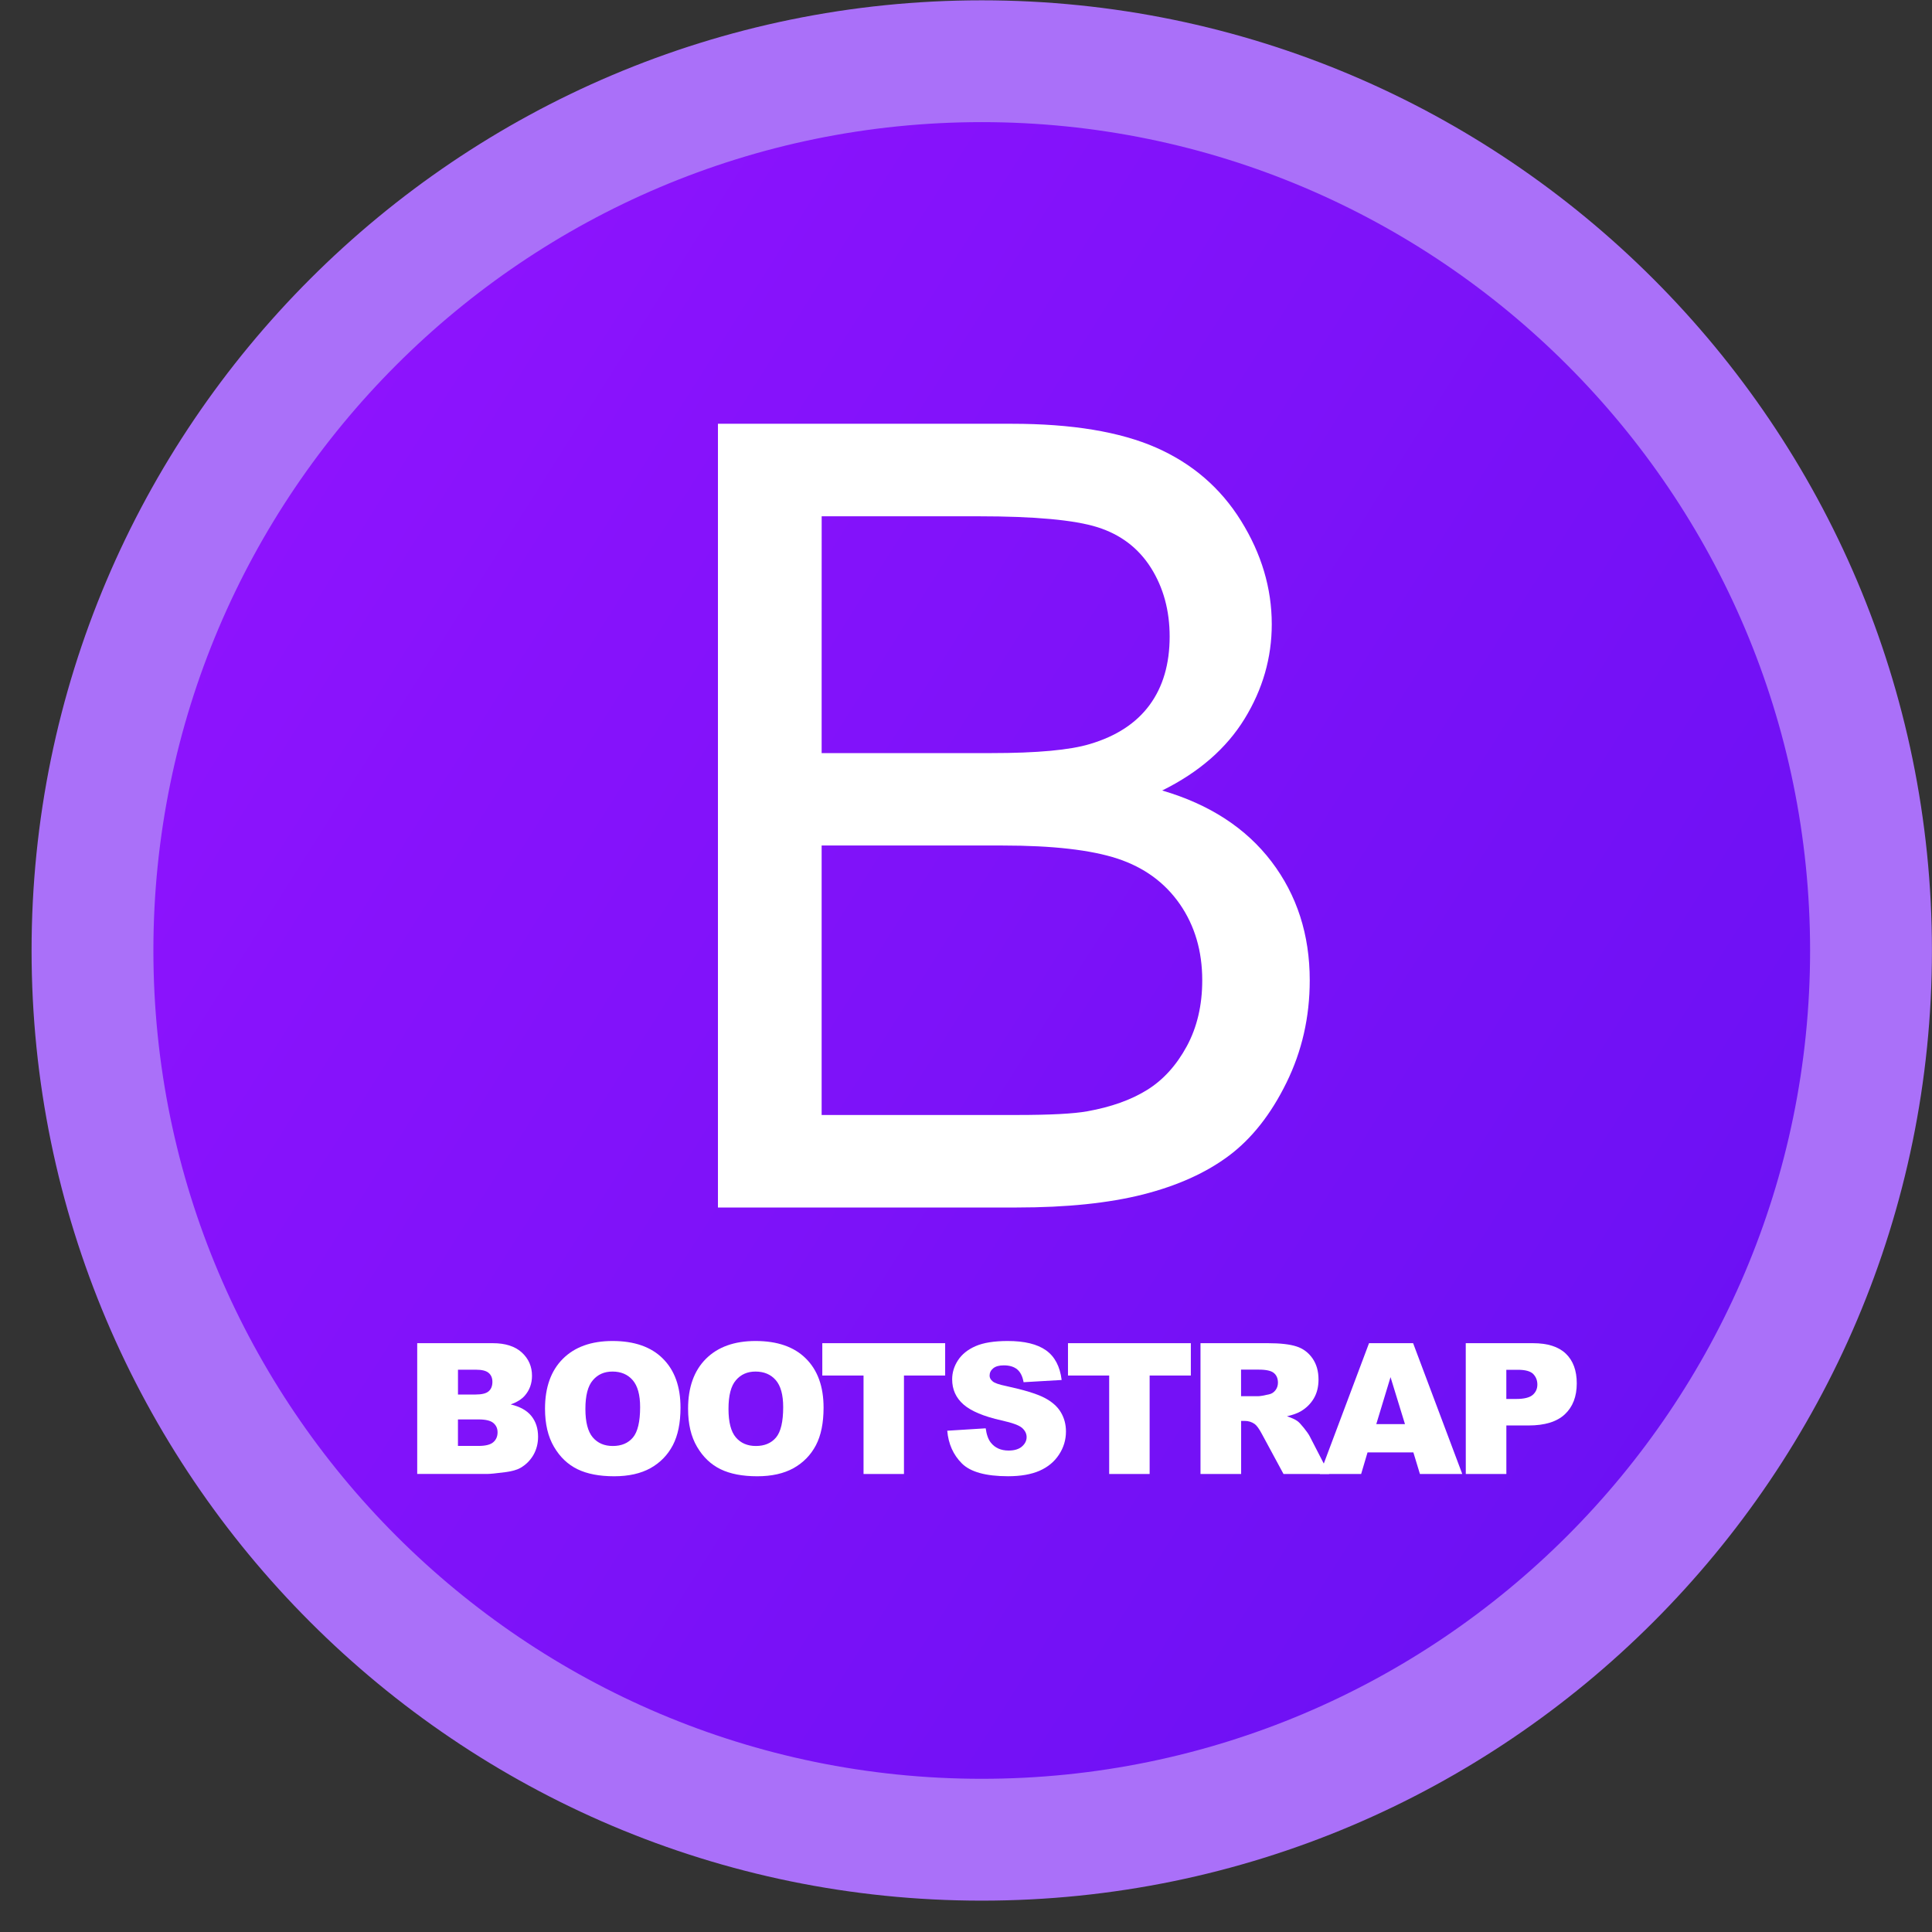 <svg width="61" height="61" viewBox="0 0 61 61" fill="none" xmlns="http://www.w3.org/2000/svg">
<rect x="0" y="0" width="61" height="61" fill="#333333" stroke="none"/>
<path d="M30.997 58.087C46.503 58.087 59.074 45.516 59.074 30.01C59.074 14.503 46.503 1.933 30.997 1.933C15.49 1.933 2.92 14.503 2.92 30.01C2.92 45.516 15.49 58.087 30.997 58.087Z" fill="url(#paint0_linear_267_1795)"/>
<path d="M30.997 60.01C14.455 60.01 0.997 46.551 0.997 30.009C0.997 13.467 14.455 0.01 30.997 0.01C47.54 0.01 60.998 13.467 60.998 30.009C60.998 46.551 47.54 60.01 30.997 60.01ZM30.997 3.856C16.576 3.856 4.843 15.588 4.843 30.009C4.843 44.431 16.576 56.163 30.997 56.163C45.419 56.163 57.151 44.431 57.151 30.009C57.151 15.588 45.419 3.856 30.997 3.856Z" fill="#AA70F9"/>
<path d="M13.172 42.409H15.56C15.959 42.409 16.265 42.509 16.478 42.705C16.692 42.903 16.797 43.147 16.797 43.438C16.797 43.682 16.721 43.892 16.569 44.066C16.467 44.182 16.318 44.274 16.124 44.342C16.421 44.413 16.639 44.535 16.778 44.709C16.918 44.883 16.989 45.101 16.989 45.364C16.989 45.578 16.938 45.771 16.84 45.941C16.739 46.113 16.604 46.248 16.431 46.347C16.324 46.409 16.162 46.454 15.947 46.482C15.66 46.52 15.469 46.538 15.376 46.538H13.173V42.409H13.172ZM14.459 44.03H15.015C15.213 44.03 15.352 43.996 15.429 43.927C15.508 43.859 15.547 43.76 15.547 43.629C15.547 43.509 15.508 43.415 15.429 43.348C15.352 43.28 15.216 43.246 15.023 43.246H14.46V44.03H14.459ZM14.459 45.653H15.109C15.33 45.653 15.484 45.614 15.574 45.536C15.665 45.458 15.71 45.353 15.71 45.222C15.71 45.1 15.665 45.002 15.575 44.927C15.487 44.853 15.331 44.816 15.106 44.816H14.459V45.653Z" fill="white"/>
<path d="M17.208 44.477C17.208 43.804 17.396 43.278 17.771 42.903C18.146 42.528 18.669 42.34 19.34 42.34C20.026 42.34 20.557 42.524 20.927 42.894C21.3 43.263 21.486 43.78 21.486 44.444C21.486 44.927 21.405 45.322 21.243 45.632C21.08 45.941 20.846 46.182 20.539 46.354C20.231 46.525 19.849 46.611 19.391 46.611C18.925 46.611 18.54 46.537 18.235 46.389C17.929 46.24 17.682 46.006 17.493 45.684C17.303 45.362 17.208 44.961 17.208 44.477ZM18.483 44.483C18.483 44.901 18.561 45.2 18.715 45.382C18.87 45.564 19.081 45.655 19.348 45.655C19.622 45.655 19.833 45.566 19.984 45.387C20.134 45.209 20.211 44.888 20.211 44.428C20.211 44.039 20.132 43.755 19.975 43.575C19.819 43.395 19.606 43.305 19.338 43.305C19.079 43.305 18.873 43.396 18.718 43.579C18.561 43.761 18.483 44.063 18.483 44.483Z" fill="white"/>
<path d="M21.725 44.477C21.725 43.804 21.913 43.278 22.288 42.903C22.664 42.528 23.186 42.34 23.856 42.34C24.544 42.34 25.074 42.524 25.445 42.894C25.817 43.263 26.003 43.78 26.003 44.444C26.003 44.927 25.923 45.322 25.761 45.632C25.598 45.941 25.363 46.182 25.056 46.354C24.748 46.525 24.367 46.611 23.909 46.611C23.443 46.611 23.057 46.537 22.752 46.389C22.446 46.24 22.2 46.006 22.01 45.684C21.819 45.362 21.725 44.961 21.725 44.477ZM23.001 44.483C23.001 44.901 23.078 45.2 23.232 45.382C23.387 45.564 23.599 45.655 23.865 45.655C24.139 45.655 24.351 45.566 24.502 45.387C24.652 45.209 24.728 44.888 24.728 44.428C24.728 44.039 24.65 43.755 24.493 43.575C24.337 43.395 24.123 43.305 23.854 43.305C23.597 43.305 23.39 43.396 23.235 43.579C23.078 43.761 23.001 44.063 23.001 44.483Z" fill="white"/>
<path d="M25.963 42.409H29.842V43.43H28.541V46.539H27.265V43.43H25.963V42.409Z" fill="white"/>
<path d="M29.908 45.173L31.122 45.097C31.148 45.294 31.202 45.445 31.283 45.548C31.415 45.715 31.602 45.799 31.846 45.799C32.029 45.799 32.169 45.756 32.267 45.671C32.366 45.585 32.414 45.486 32.414 45.374C32.414 45.267 32.367 45.171 32.273 45.086C32.179 45.002 31.961 44.922 31.62 44.847C31.059 44.721 30.662 44.554 30.423 44.346C30.183 44.137 30.063 43.872 30.063 43.549C30.063 43.337 30.124 43.136 30.248 42.947C30.371 42.759 30.556 42.61 30.803 42.502C31.05 42.395 31.389 42.34 31.819 42.34C32.346 42.34 32.749 42.438 33.026 42.634C33.302 42.83 33.468 43.143 33.52 43.571L32.318 43.641C32.286 43.456 32.218 43.321 32.116 43.236C32.014 43.152 31.873 43.109 31.693 43.109C31.544 43.109 31.432 43.141 31.357 43.204C31.282 43.266 31.245 43.343 31.245 43.434C31.245 43.499 31.275 43.559 31.338 43.611C31.398 43.666 31.541 43.716 31.767 43.762C32.325 43.883 32.723 44.004 32.965 44.127C33.205 44.25 33.382 44.402 33.491 44.585C33.601 44.767 33.656 44.97 33.656 45.196C33.656 45.461 33.583 45.705 33.436 45.928C33.29 46.152 33.085 46.321 32.822 46.437C32.559 46.552 32.227 46.61 31.827 46.61C31.126 46.61 30.639 46.475 30.369 46.205C30.098 45.934 29.944 45.59 29.908 45.173Z" fill="white"/>
<path d="M33.72 42.409H37.599V43.43H36.298V46.539H35.021V43.43H33.72V42.409Z" fill="white"/>
<path d="M37.904 46.539V42.409H40.031C40.426 42.409 40.726 42.444 40.935 42.512C41.143 42.579 41.311 42.704 41.439 42.887C41.567 43.07 41.63 43.293 41.63 43.556C41.63 43.785 41.581 43.983 41.484 44.149C41.387 44.315 41.252 44.45 41.082 44.553C40.973 44.619 40.823 44.673 40.634 44.717C40.785 44.767 40.897 44.819 40.965 44.869C41.013 44.903 41.08 44.976 41.169 45.086C41.259 45.198 41.318 45.283 41.349 45.343L41.966 46.539H40.525L39.843 45.277C39.756 45.113 39.68 45.007 39.612 44.959C39.52 44.895 39.416 44.863 39.299 44.863H39.187V46.539H37.904ZM39.185 44.083H39.724C39.782 44.083 39.894 44.064 40.062 44.026C40.146 44.009 40.215 43.966 40.269 43.897C40.322 43.828 40.349 43.748 40.349 43.658C40.349 43.524 40.307 43.422 40.221 43.351C40.138 43.28 39.979 43.244 39.746 43.244H39.184L39.185 44.083Z" fill="white"/>
<path d="M44.625 45.857H43.178L42.976 46.539H41.673L43.225 42.409H44.617L46.169 46.539H44.832L44.625 45.857ZM44.36 44.965L43.904 43.481L43.454 44.965H44.36Z" fill="white"/>
<path d="M46.279 42.409H48.401C48.863 42.409 49.208 42.519 49.438 42.739C49.668 42.959 49.784 43.272 49.784 43.677C49.784 44.094 49.658 44.42 49.407 44.655C49.156 44.89 48.774 45.007 48.26 45.007H47.561V46.539H46.28L46.279 42.409ZM47.56 44.17H47.873C48.119 44.17 48.292 44.128 48.392 44.043C48.491 43.958 48.54 43.848 48.54 43.714C48.54 43.585 48.497 43.474 48.411 43.384C48.324 43.294 48.161 43.249 47.923 43.249H47.56V44.17Z" fill="white"/>
<path d="M22.668 38.124V13.38H31.95C33.841 13.38 35.357 13.631 36.499 14.131C37.641 14.633 38.536 15.403 39.183 16.443C39.83 17.485 40.154 18.573 40.154 19.71C40.154 20.768 39.868 21.764 39.294 22.698C38.72 23.631 37.854 24.385 36.694 24.959C38.19 25.397 39.34 26.146 40.146 27.204C40.95 28.262 41.353 29.512 41.353 30.951C41.353 32.111 41.108 33.188 40.618 34.184C40.13 35.179 39.524 35.948 38.805 36.487C38.084 37.028 37.181 37.435 36.095 37.712C35.009 37.987 33.679 38.125 32.104 38.125H22.668V38.124ZM25.942 23.778H31.293C32.744 23.778 33.784 23.682 34.414 23.491C35.248 23.243 35.875 22.833 36.297 22.259C36.719 21.685 36.93 20.964 36.93 20.098C36.93 19.276 36.733 18.554 36.34 17.929C35.944 17.304 35.383 16.877 34.652 16.646C33.921 16.416 32.666 16.301 30.887 16.301H25.943L25.942 23.778ZM25.942 35.204H32.102C33.16 35.204 33.902 35.165 34.331 35.087C35.084 34.952 35.715 34.727 36.221 34.411C36.727 34.097 37.143 33.637 37.47 33.036C37.796 32.433 37.959 31.74 37.959 30.951C37.959 30.028 37.723 29.227 37.251 28.545C36.778 27.865 36.123 27.387 35.284 27.11C34.446 26.835 33.239 26.696 31.663 26.696H25.942V35.204Z" fill="white"/>
<defs>
<linearGradient id="paint0_linear_267_1795" x1="11.264" y1="3.419" x2="68.393" y2="39.556" gradientUnits="userSpaceOnUse">
<stop stop-color="#9013FE"/>
<stop offset="1" stop-color="#6610F2"/>
</linearGradient>
</defs>
</svg>
